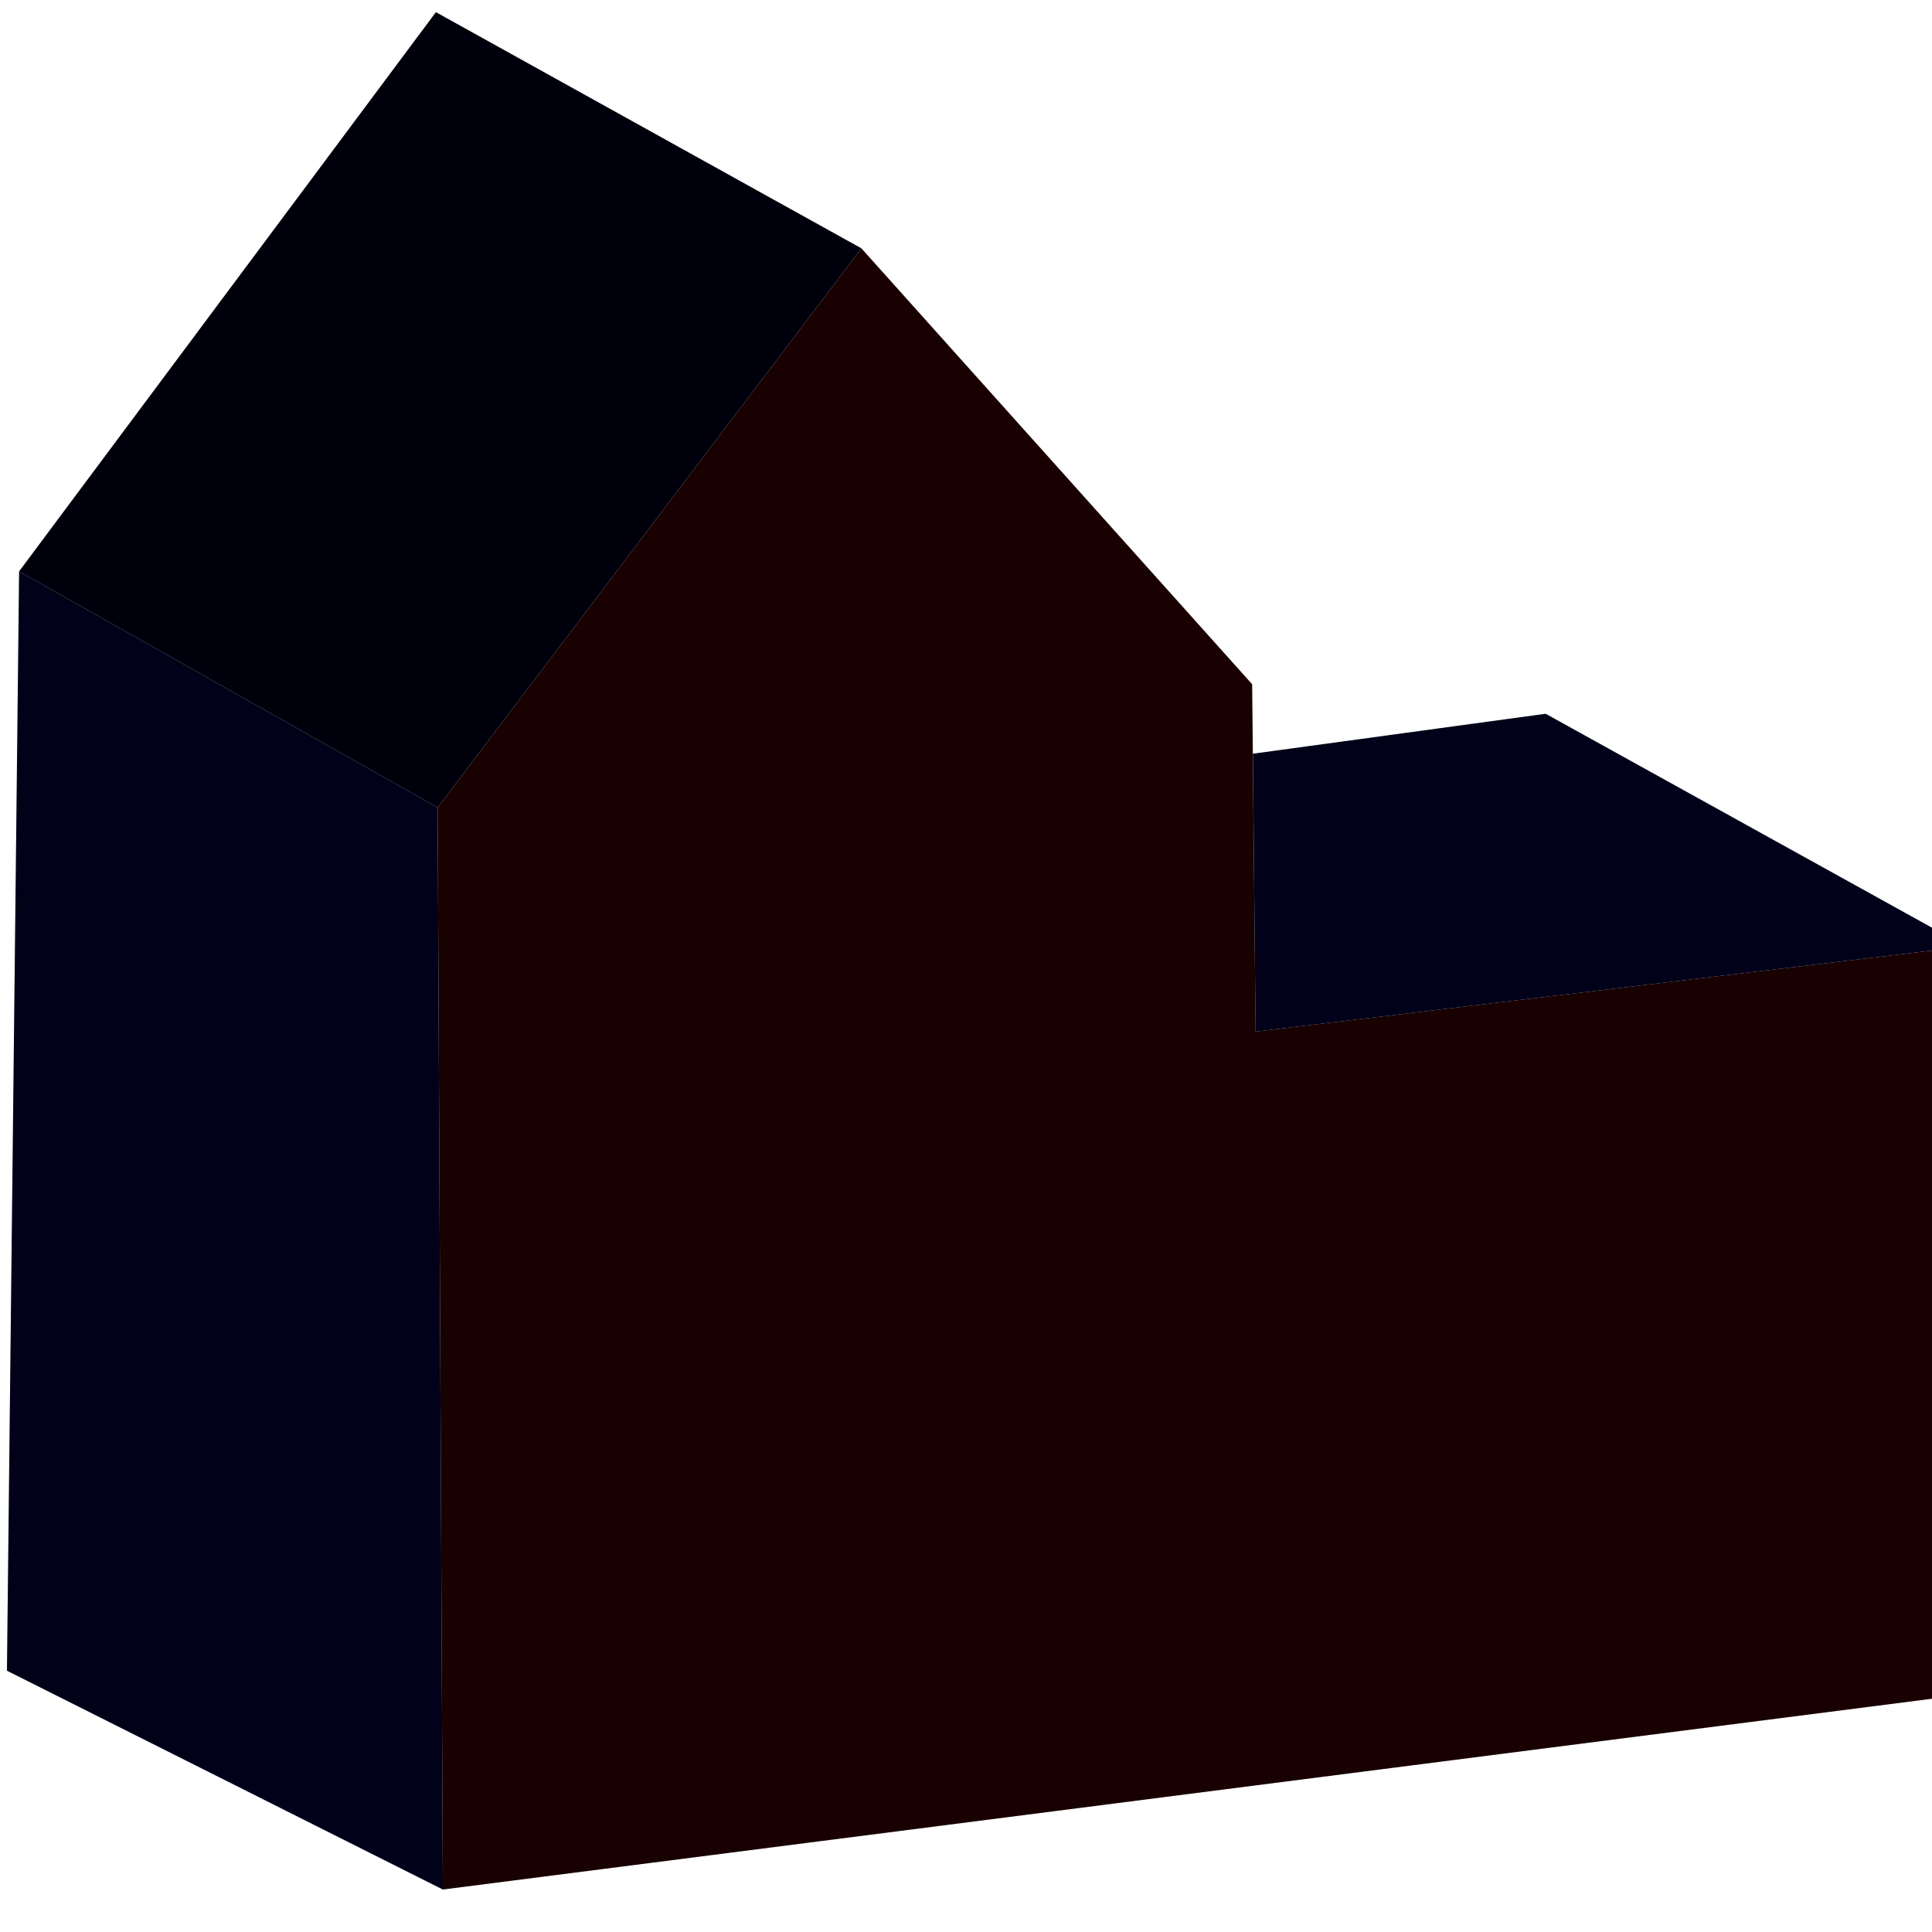 <?xml version="1.0" encoding="UTF-8" standalone="no"?>
<svg
    xmlns:svg="http://www.w3.org/2000/svg"
    xmlns="http://www.w3.org/2000/svg"
    height="250"
    width="250"
    viewBox="0 0 1 1" >

    <g transform="scale(0.007)">
        <path
            d="m 32.746,139.716 -0.385,-80.003 31.333,-41.35 28.893,32.232 0.257,25.683 52.522,-6.292 0.642,55.219 z"
            style="fill:#{{ primary }};stroke:none;"/>
        <path
            d="m 32.746,139.716 -0.385,-80.003 31.333,-41.35 28.893,32.232 0.257,25.683 52.522,-6.292 0.642,55.219 z"
            style="fill:#ff1010;stroke:none;opacity:0.1"/>
        <path
            d="M 32.361,59.713 63.694,18.363 32.232,0.899 1.413,42.249 Z"
            style="fill:#{{ primary }};stroke:none;"/>
        <path
            d="M 32.361,59.713 63.694,18.363 32.232,0.899 1.413,42.249 Z"
            style="fill:#1010ff;stroke:none;opacity:0.05"/>
        <path
            d="M 32.361,59.713 32.746,139.716 0.514,123.536 1.413,42.249 Z"
            style="fill:#{{ primary }};stroke:none;"/>
        <path
            d="M 32.361,59.713 32.746,139.716 0.514,123.536 1.413,42.249 Z"
            style="fill:#1010ff;stroke:none;opacity:0.1"/>
        <path
            d="M 92.844,76.279 L 92.644,55.732 l 21.645,-2.954 31.076,17.208 z"
            style="fill:#{{ primary }};stroke:none;"/>
        <path
            d="M 92.844,76.279 L 92.644,55.732 l 21.645,-2.954 31.076,17.208 z"
            style="fill:#1010ff;stroke:none;opacity:0.1"/>
    </g>
</svg>
